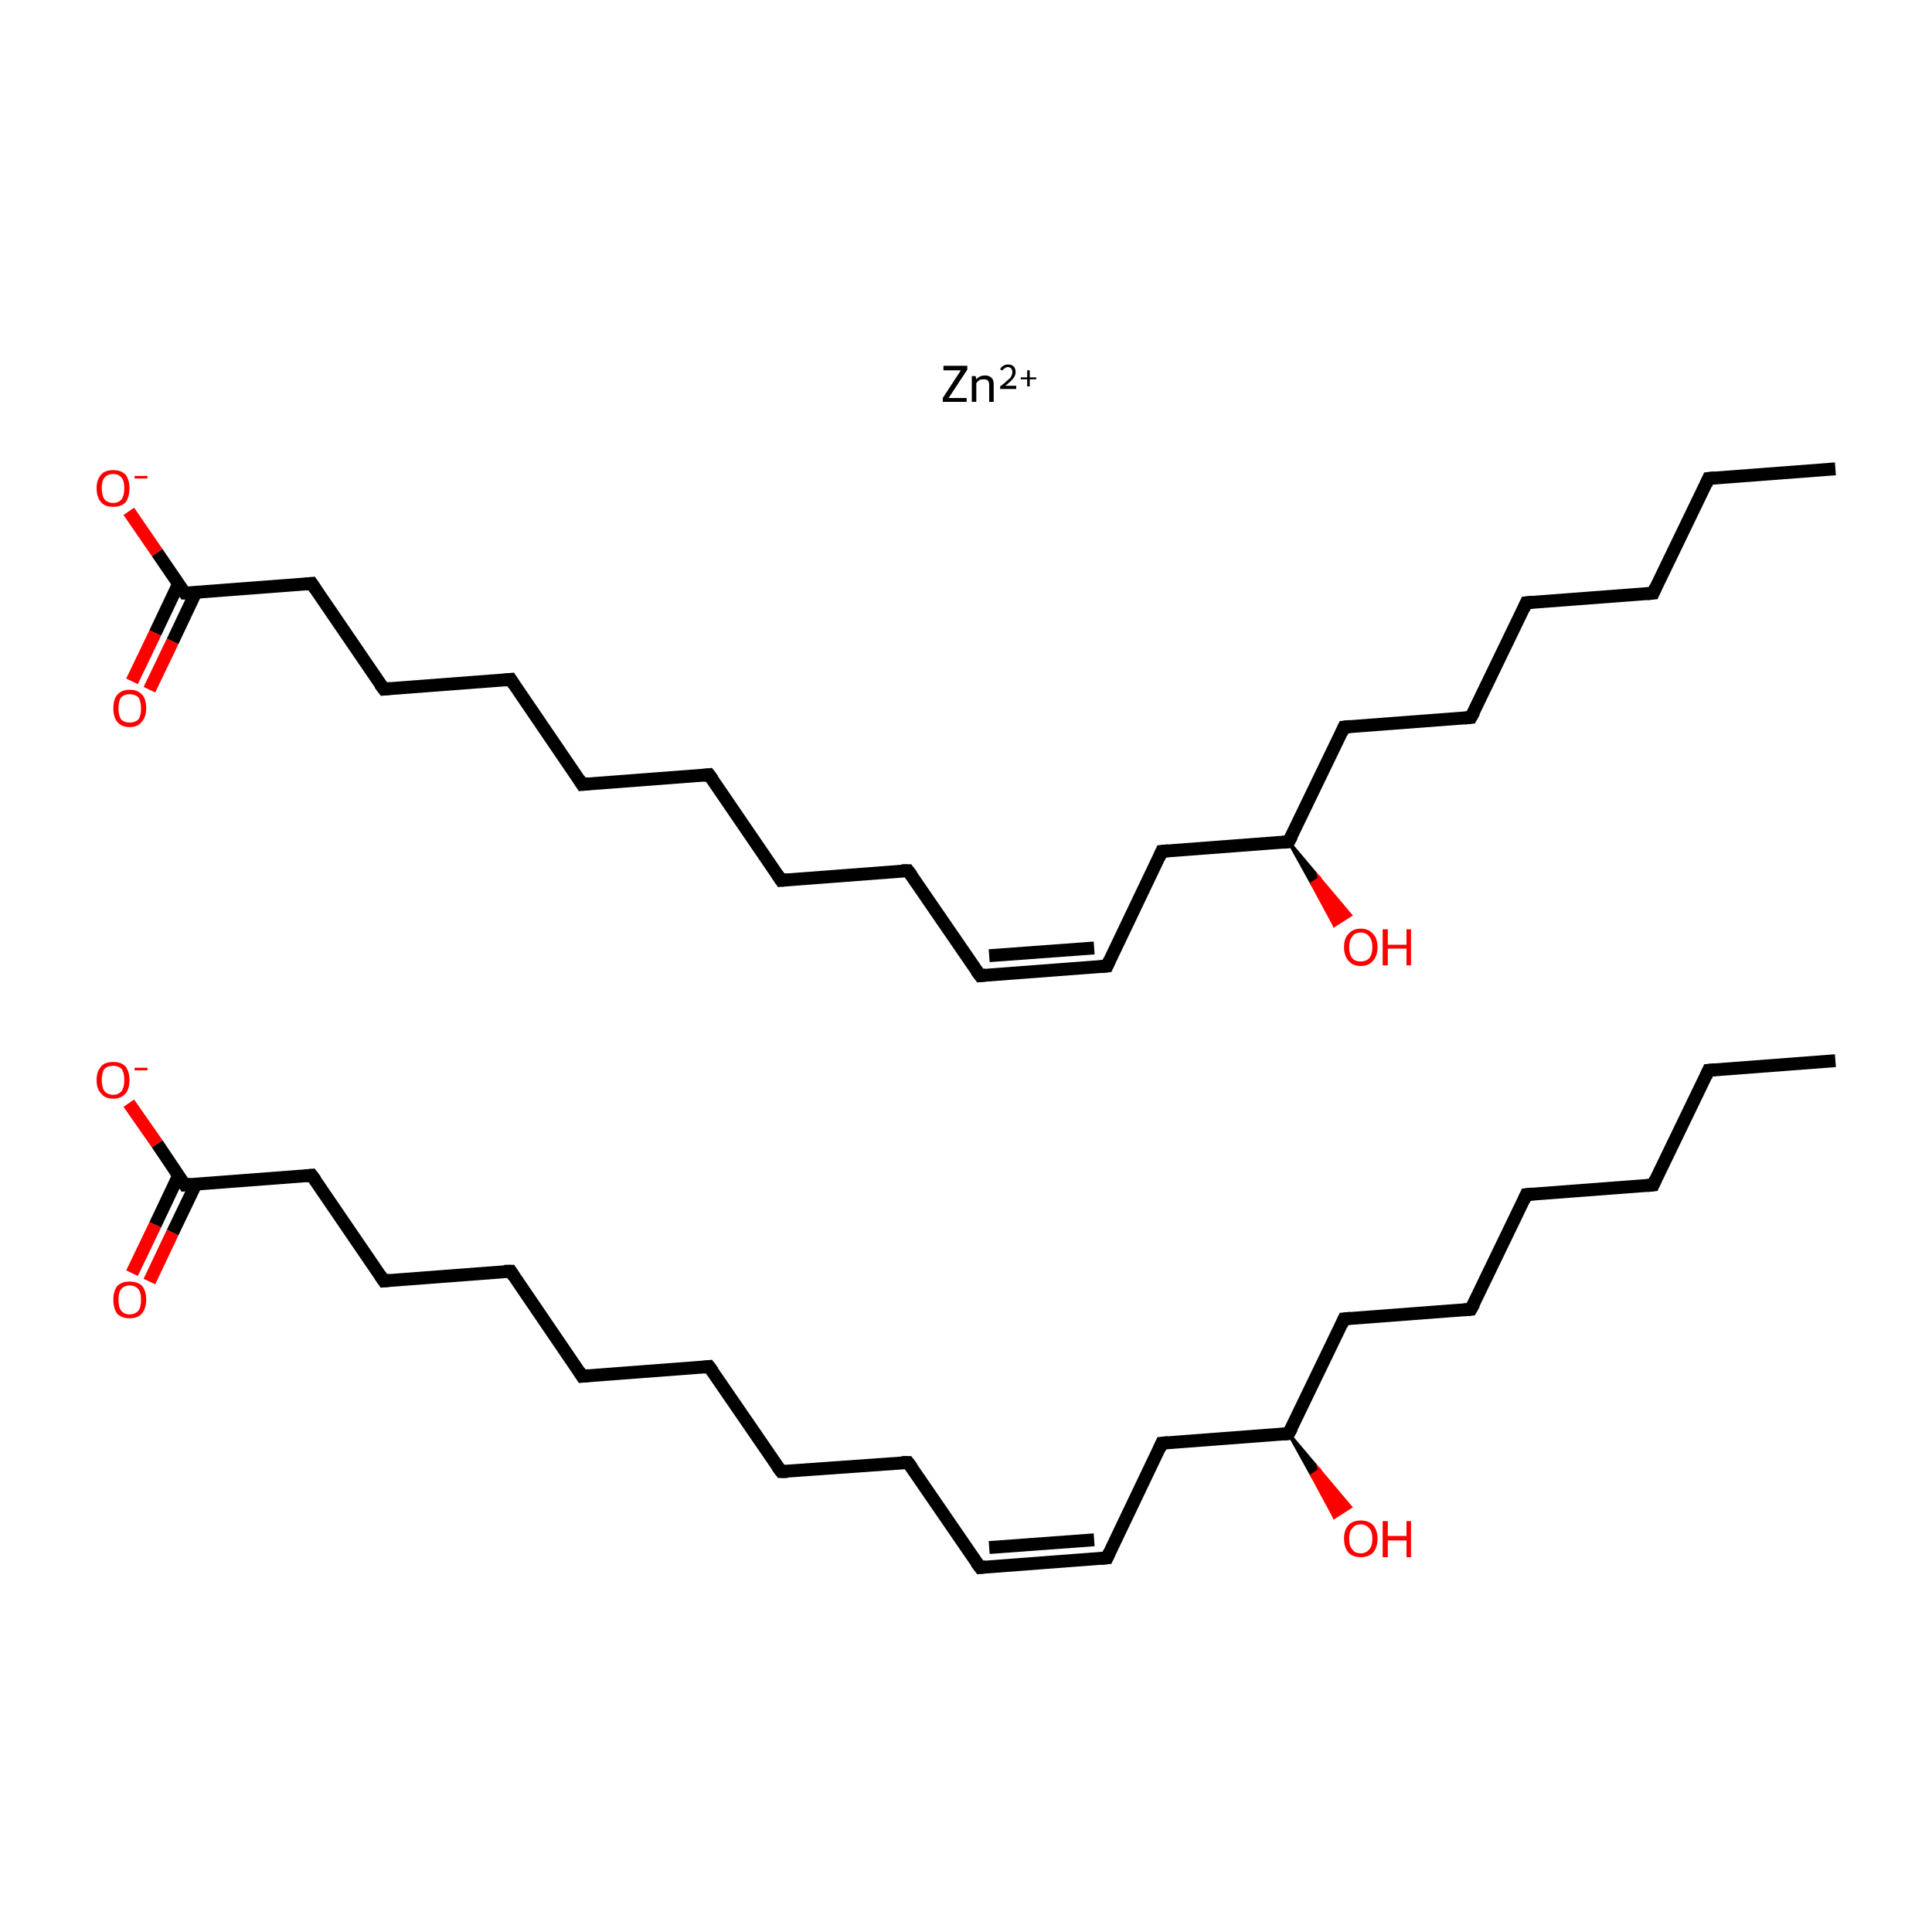 <?xml version='1.0' encoding='iso-8859-1'?>
<svg version='1.1' baseProfile='full'
              xmlns='http://www.w3.org/2000/svg'
                      xmlns:rdkit='http://www.rdkit.org/xml'
                      xmlns:xlink='http://www.w3.org/1999/xlink'
                  xml:space='preserve'
width='300px' height='300px' viewBox='0 0 300 300'>
<!-- END OF HEADER -->
<rect style='opacity:1.0;fill:#FFFFFF;stroke:none' width='300.0' height='300.0' x='0.0' y='0.0'> </rect>
<path class='bond-0 atom-0 atom-1' d='M 285.0,164.7 L 265.3,166.2' style='fill:none;fill-rule:evenodd;stroke:#000000;stroke-width:2.0px;stroke-linecap:butt;stroke-linejoin:miter;stroke-opacity:1' />
<path class='bond-1 atom-1 atom-2' d='M 265.3,166.2 L 256.7,184.0' style='fill:none;fill-rule:evenodd;stroke:#000000;stroke-width:2.0px;stroke-linecap:butt;stroke-linejoin:miter;stroke-opacity:1' />
<path class='bond-2 atom-2 atom-3' d='M 256.7,184.0 L 237.0,185.5' style='fill:none;fill-rule:evenodd;stroke:#000000;stroke-width:2.0px;stroke-linecap:butt;stroke-linejoin:miter;stroke-opacity:1' />
<path class='bond-3 atom-3 atom-4' d='M 237.0,185.5 L 228.4,203.3' style='fill:none;fill-rule:evenodd;stroke:#000000;stroke-width:2.0px;stroke-linecap:butt;stroke-linejoin:miter;stroke-opacity:1' />
<path class='bond-4 atom-4 atom-5' d='M 228.4,203.3 L 208.7,204.8' style='fill:none;fill-rule:evenodd;stroke:#000000;stroke-width:2.0px;stroke-linecap:butt;stroke-linejoin:miter;stroke-opacity:1' />
<path class='bond-5 atom-5 atom-6' d='M 208.7,204.8 L 200.1,222.6' style='fill:none;fill-rule:evenodd;stroke:#000000;stroke-width:2.0px;stroke-linecap:butt;stroke-linejoin:miter;stroke-opacity:1' />
<path class='bond-6 atom-6 atom-7' d='M 200.1,222.6 L 204.9,228.3 L 203.7,229.1 Z' style='fill:#000000;fill-rule:evenodd;fill-opacity:1;stroke:#000000;stroke-width:0.5px;stroke-linecap:butt;stroke-linejoin:miter;stroke-miterlimit:10;stroke-opacity:1;' />
<path class='bond-6 atom-6 atom-7' d='M 204.9,228.3 L 207.2,235.6 L 209.7,234.0 Z' style='fill:#FF0000;fill-rule:evenodd;fill-opacity:1;stroke:#FF0000;stroke-width:0.5px;stroke-linecap:butt;stroke-linejoin:miter;stroke-miterlimit:10;stroke-opacity:1;' />
<path class='bond-6 atom-6 atom-7' d='M 204.9,228.3 L 203.7,229.1 L 207.2,235.6 Z' style='fill:#FF0000;fill-rule:evenodd;fill-opacity:1;stroke:#FF0000;stroke-width:0.5px;stroke-linecap:butt;stroke-linejoin:miter;stroke-miterlimit:10;stroke-opacity:1;' />
<path class='bond-7 atom-6 atom-8' d='M 200.1,222.6 L 180.4,224.1' style='fill:none;fill-rule:evenodd;stroke:#000000;stroke-width:2.0px;stroke-linecap:butt;stroke-linejoin:miter;stroke-opacity:1' />
<path class='bond-8 atom-8 atom-9' d='M 180.4,224.1 L 171.9,241.9' style='fill:none;fill-rule:evenodd;stroke:#000000;stroke-width:2.0px;stroke-linecap:butt;stroke-linejoin:miter;stroke-opacity:1' />
<path class='bond-9 atom-9 atom-10' d='M 171.9,241.9 L 152.2,243.4' style='fill:none;fill-rule:evenodd;stroke:#000000;stroke-width:2.0px;stroke-linecap:butt;stroke-linejoin:miter;stroke-opacity:1' />
<path class='bond-9 atom-9 atom-10' d='M 169.9,239.1 L 153.6,240.3' style='fill:none;fill-rule:evenodd;stroke:#000000;stroke-width:2.0px;stroke-linecap:butt;stroke-linejoin:miter;stroke-opacity:1' />
<path class='bond-10 atom-10 atom-11' d='M 152.2,243.4 L 141.0,227.1' style='fill:none;fill-rule:evenodd;stroke:#000000;stroke-width:2.0px;stroke-linecap:butt;stroke-linejoin:miter;stroke-opacity:1' />
<path class='bond-11 atom-11 atom-12' d='M 141.0,227.1 L 121.3,228.5' style='fill:none;fill-rule:evenodd;stroke:#000000;stroke-width:2.0px;stroke-linecap:butt;stroke-linejoin:miter;stroke-opacity:1' />
<path class='bond-12 atom-12 atom-13' d='M 121.3,228.5 L 110.1,212.2' style='fill:none;fill-rule:evenodd;stroke:#000000;stroke-width:2.0px;stroke-linecap:butt;stroke-linejoin:miter;stroke-opacity:1' />
<path class='bond-13 atom-13 atom-14' d='M 110.1,212.2 L 90.4,213.7' style='fill:none;fill-rule:evenodd;stroke:#000000;stroke-width:2.0px;stroke-linecap:butt;stroke-linejoin:miter;stroke-opacity:1' />
<path class='bond-14 atom-14 atom-15' d='M 90.4,213.7 L 79.3,197.4' style='fill:none;fill-rule:evenodd;stroke:#000000;stroke-width:2.0px;stroke-linecap:butt;stroke-linejoin:miter;stroke-opacity:1' />
<path class='bond-15 atom-15 atom-16' d='M 79.3,197.4 L 59.6,198.9' style='fill:none;fill-rule:evenodd;stroke:#000000;stroke-width:2.0px;stroke-linecap:butt;stroke-linejoin:miter;stroke-opacity:1' />
<path class='bond-16 atom-16 atom-17' d='M 59.6,198.9 L 48.4,182.5' style='fill:none;fill-rule:evenodd;stroke:#000000;stroke-width:2.0px;stroke-linecap:butt;stroke-linejoin:miter;stroke-opacity:1' />
<path class='bond-17 atom-17 atom-18' d='M 48.4,182.5 L 28.7,184.0' style='fill:none;fill-rule:evenodd;stroke:#000000;stroke-width:2.0px;stroke-linecap:butt;stroke-linejoin:miter;stroke-opacity:1' />
<path class='bond-18 atom-18 atom-19' d='M 27.7,182.6 L 24.1,190.2' style='fill:none;fill-rule:evenodd;stroke:#000000;stroke-width:2.0px;stroke-linecap:butt;stroke-linejoin:miter;stroke-opacity:1' />
<path class='bond-18 atom-18 atom-19' d='M 24.1,190.2 L 20.5,197.7' style='fill:none;fill-rule:evenodd;stroke:#FF0000;stroke-width:2.0px;stroke-linecap:butt;stroke-linejoin:miter;stroke-opacity:1' />
<path class='bond-18 atom-18 atom-19' d='M 30.4,183.9 L 26.8,191.4' style='fill:none;fill-rule:evenodd;stroke:#000000;stroke-width:2.0px;stroke-linecap:butt;stroke-linejoin:miter;stroke-opacity:1' />
<path class='bond-18 atom-18 atom-19' d='M 26.8,191.4 L 23.2,199.0' style='fill:none;fill-rule:evenodd;stroke:#FF0000;stroke-width:2.0px;stroke-linecap:butt;stroke-linejoin:miter;stroke-opacity:1' />
<path class='bond-19 atom-18 atom-20' d='M 28.7,184.0 L 24.4,177.6' style='fill:none;fill-rule:evenodd;stroke:#000000;stroke-width:2.0px;stroke-linecap:butt;stroke-linejoin:miter;stroke-opacity:1' />
<path class='bond-19 atom-18 atom-20' d='M 24.4,177.6 L 20.0,171.3' style='fill:none;fill-rule:evenodd;stroke:#FF0000;stroke-width:2.0px;stroke-linecap:butt;stroke-linejoin:miter;stroke-opacity:1' />
<path class='bond-20 atom-21 atom-22' d='M 285.0,72.8 L 265.3,74.3' style='fill:none;fill-rule:evenodd;stroke:#000000;stroke-width:2.0px;stroke-linecap:butt;stroke-linejoin:miter;stroke-opacity:1' />
<path class='bond-21 atom-22 atom-23' d='M 265.3,74.3 L 256.7,92.1' style='fill:none;fill-rule:evenodd;stroke:#000000;stroke-width:2.0px;stroke-linecap:butt;stroke-linejoin:miter;stroke-opacity:1' />
<path class='bond-22 atom-23 atom-24' d='M 256.7,92.1 L 237.0,93.6' style='fill:none;fill-rule:evenodd;stroke:#000000;stroke-width:2.0px;stroke-linecap:butt;stroke-linejoin:miter;stroke-opacity:1' />
<path class='bond-23 atom-24 atom-25' d='M 237.0,93.6 L 228.4,111.4' style='fill:none;fill-rule:evenodd;stroke:#000000;stroke-width:2.0px;stroke-linecap:butt;stroke-linejoin:miter;stroke-opacity:1' />
<path class='bond-24 atom-25 atom-26' d='M 228.4,111.4 L 208.7,112.9' style='fill:none;fill-rule:evenodd;stroke:#000000;stroke-width:2.0px;stroke-linecap:butt;stroke-linejoin:miter;stroke-opacity:1' />
<path class='bond-25 atom-26 atom-27' d='M 208.7,112.9 L 200.1,130.7' style='fill:none;fill-rule:evenodd;stroke:#000000;stroke-width:2.0px;stroke-linecap:butt;stroke-linejoin:miter;stroke-opacity:1' />
<path class='bond-26 atom-27 atom-28' d='M 200.1,130.7 L 204.9,136.4 L 203.7,137.2 Z' style='fill:#000000;fill-rule:evenodd;fill-opacity:1;stroke:#000000;stroke-width:0.5px;stroke-linecap:butt;stroke-linejoin:miter;stroke-miterlimit:10;stroke-opacity:1;' />
<path class='bond-26 atom-27 atom-28' d='M 204.9,136.4 L 207.2,143.7 L 209.7,142.1 Z' style='fill:#FF0000;fill-rule:evenodd;fill-opacity:1;stroke:#FF0000;stroke-width:0.5px;stroke-linecap:butt;stroke-linejoin:miter;stroke-miterlimit:10;stroke-opacity:1;' />
<path class='bond-26 atom-27 atom-28' d='M 204.9,136.4 L 203.7,137.2 L 207.2,143.7 Z' style='fill:#FF0000;fill-rule:evenodd;fill-opacity:1;stroke:#FF0000;stroke-width:0.5px;stroke-linecap:butt;stroke-linejoin:miter;stroke-miterlimit:10;stroke-opacity:1;' />
<path class='bond-27 atom-27 atom-29' d='M 200.1,130.7 L 180.4,132.2' style='fill:none;fill-rule:evenodd;stroke:#000000;stroke-width:2.0px;stroke-linecap:butt;stroke-linejoin:miter;stroke-opacity:1' />
<path class='bond-28 atom-29 atom-30' d='M 180.4,132.2 L 171.9,150.0' style='fill:none;fill-rule:evenodd;stroke:#000000;stroke-width:2.0px;stroke-linecap:butt;stroke-linejoin:miter;stroke-opacity:1' />
<path class='bond-29 atom-30 atom-31' d='M 171.9,150.0 L 152.2,151.5' style='fill:none;fill-rule:evenodd;stroke:#000000;stroke-width:2.0px;stroke-linecap:butt;stroke-linejoin:miter;stroke-opacity:1' />
<path class='bond-29 atom-30 atom-31' d='M 169.9,147.2 L 153.6,148.4' style='fill:none;fill-rule:evenodd;stroke:#000000;stroke-width:2.0px;stroke-linecap:butt;stroke-linejoin:miter;stroke-opacity:1' />
<path class='bond-30 atom-31 atom-32' d='M 152.2,151.5 L 141.0,135.2' style='fill:none;fill-rule:evenodd;stroke:#000000;stroke-width:2.0px;stroke-linecap:butt;stroke-linejoin:miter;stroke-opacity:1' />
<path class='bond-31 atom-32 atom-33' d='M 141.0,135.2 L 121.3,136.7' style='fill:none;fill-rule:evenodd;stroke:#000000;stroke-width:2.0px;stroke-linecap:butt;stroke-linejoin:miter;stroke-opacity:1' />
<path class='bond-32 atom-33 atom-34' d='M 121.3,136.7 L 110.1,120.3' style='fill:none;fill-rule:evenodd;stroke:#000000;stroke-width:2.0px;stroke-linecap:butt;stroke-linejoin:miter;stroke-opacity:1' />
<path class='bond-33 atom-34 atom-35' d='M 110.1,120.3 L 90.4,121.8' style='fill:none;fill-rule:evenodd;stroke:#000000;stroke-width:2.0px;stroke-linecap:butt;stroke-linejoin:miter;stroke-opacity:1' />
<path class='bond-34 atom-35 atom-36' d='M 90.4,121.8 L 79.3,105.5' style='fill:none;fill-rule:evenodd;stroke:#000000;stroke-width:2.0px;stroke-linecap:butt;stroke-linejoin:miter;stroke-opacity:1' />
<path class='bond-35 atom-36 atom-37' d='M 79.3,105.5 L 59.6,107.0' style='fill:none;fill-rule:evenodd;stroke:#000000;stroke-width:2.0px;stroke-linecap:butt;stroke-linejoin:miter;stroke-opacity:1' />
<path class='bond-36 atom-37 atom-38' d='M 59.6,107.0 L 48.4,90.6' style='fill:none;fill-rule:evenodd;stroke:#000000;stroke-width:2.0px;stroke-linecap:butt;stroke-linejoin:miter;stroke-opacity:1' />
<path class='bond-37 atom-38 atom-39' d='M 48.4,90.6 L 28.7,92.1' style='fill:none;fill-rule:evenodd;stroke:#000000;stroke-width:2.0px;stroke-linecap:butt;stroke-linejoin:miter;stroke-opacity:1' />
<path class='bond-38 atom-39 atom-40' d='M 27.7,90.7 L 24.1,98.3' style='fill:none;fill-rule:evenodd;stroke:#000000;stroke-width:2.0px;stroke-linecap:butt;stroke-linejoin:miter;stroke-opacity:1' />
<path class='bond-38 atom-39 atom-40' d='M 24.1,98.3 L 20.5,105.8' style='fill:none;fill-rule:evenodd;stroke:#FF0000;stroke-width:2.0px;stroke-linecap:butt;stroke-linejoin:miter;stroke-opacity:1' />
<path class='bond-38 atom-39 atom-40' d='M 30.4,92.0 L 26.8,99.6' style='fill:none;fill-rule:evenodd;stroke:#000000;stroke-width:2.0px;stroke-linecap:butt;stroke-linejoin:miter;stroke-opacity:1' />
<path class='bond-38 atom-39 atom-40' d='M 26.8,99.6 L 23.2,107.1' style='fill:none;fill-rule:evenodd;stroke:#FF0000;stroke-width:2.0px;stroke-linecap:butt;stroke-linejoin:miter;stroke-opacity:1' />
<path class='bond-39 atom-39 atom-41' d='M 28.7,92.1 L 24.4,85.8' style='fill:none;fill-rule:evenodd;stroke:#000000;stroke-width:2.0px;stroke-linecap:butt;stroke-linejoin:miter;stroke-opacity:1' />
<path class='bond-39 atom-39 atom-41' d='M 24.4,85.8 L 20.0,79.4' style='fill:none;fill-rule:evenodd;stroke:#FF0000;stroke-width:2.0px;stroke-linecap:butt;stroke-linejoin:miter;stroke-opacity:1' />
<path d='M 266.3,166.1 L 265.3,166.2 L 264.9,167.1' style='fill:none;stroke:#000000;stroke-width:2.0px;stroke-linecap:butt;stroke-linejoin:miter;stroke-miterlimit:10;stroke-opacity:1;' />
<path d='M 257.1,183.1 L 256.7,184.0 L 255.7,184.1' style='fill:none;stroke:#000000;stroke-width:2.0px;stroke-linecap:butt;stroke-linejoin:miter;stroke-miterlimit:10;stroke-opacity:1;' />
<path d='M 238.0,185.4 L 237.0,185.5 L 236.6,186.4' style='fill:none;stroke:#000000;stroke-width:2.0px;stroke-linecap:butt;stroke-linejoin:miter;stroke-miterlimit:10;stroke-opacity:1;' />
<path d='M 228.9,202.4 L 228.4,203.3 L 227.4,203.4' style='fill:none;stroke:#000000;stroke-width:2.0px;stroke-linecap:butt;stroke-linejoin:miter;stroke-miterlimit:10;stroke-opacity:1;' />
<path d='M 209.7,204.7 L 208.7,204.8 L 208.3,205.7' style='fill:none;stroke:#000000;stroke-width:2.0px;stroke-linecap:butt;stroke-linejoin:miter;stroke-miterlimit:10;stroke-opacity:1;' />
<path d='M 200.6,221.7 L 200.1,222.6 L 199.2,222.7' style='fill:none;stroke:#000000;stroke-width:2.0px;stroke-linecap:butt;stroke-linejoin:miter;stroke-miterlimit:10;stroke-opacity:1;' />
<path d='M 181.4,224.0 L 180.4,224.1 L 180.0,225.0' style='fill:none;stroke:#000000;stroke-width:2.0px;stroke-linecap:butt;stroke-linejoin:miter;stroke-miterlimit:10;stroke-opacity:1;' />
<path d='M 172.3,241.0 L 171.9,241.9 L 170.9,242.0' style='fill:none;stroke:#000000;stroke-width:2.0px;stroke-linecap:butt;stroke-linejoin:miter;stroke-miterlimit:10;stroke-opacity:1;' />
<path d='M 153.1,243.3 L 152.2,243.4 L 151.6,242.6' style='fill:none;stroke:#000000;stroke-width:2.0px;stroke-linecap:butt;stroke-linejoin:miter;stroke-miterlimit:10;stroke-opacity:1;' />
<path d='M 141.6,227.9 L 141.0,227.1 L 140.0,227.1' style='fill:none;stroke:#000000;stroke-width:2.0px;stroke-linecap:butt;stroke-linejoin:miter;stroke-miterlimit:10;stroke-opacity:1;' />
<path d='M 122.3,228.5 L 121.3,228.5 L 120.7,227.7' style='fill:none;stroke:#000000;stroke-width:2.0px;stroke-linecap:butt;stroke-linejoin:miter;stroke-miterlimit:10;stroke-opacity:1;' />
<path d='M 110.7,213.0 L 110.1,212.2 L 109.2,212.3' style='fill:none;stroke:#000000;stroke-width:2.0px;stroke-linecap:butt;stroke-linejoin:miter;stroke-miterlimit:10;stroke-opacity:1;' />
<path d='M 91.4,213.6 L 90.4,213.7 L 89.9,212.9' style='fill:none;stroke:#000000;stroke-width:2.0px;stroke-linecap:butt;stroke-linejoin:miter;stroke-miterlimit:10;stroke-opacity:1;' />
<path d='M 79.8,198.2 L 79.3,197.4 L 78.3,197.4' style='fill:none;stroke:#000000;stroke-width:2.0px;stroke-linecap:butt;stroke-linejoin:miter;stroke-miterlimit:10;stroke-opacity:1;' />
<path d='M 60.6,198.8 L 59.6,198.9 L 59.0,198.0' style='fill:none;stroke:#000000;stroke-width:2.0px;stroke-linecap:butt;stroke-linejoin:miter;stroke-miterlimit:10;stroke-opacity:1;' />
<path d='M 49.0,183.3 L 48.4,182.5 L 47.4,182.6' style='fill:none;stroke:#000000;stroke-width:2.0px;stroke-linecap:butt;stroke-linejoin:miter;stroke-miterlimit:10;stroke-opacity:1;' />
<path d='M 29.7,183.9 L 28.7,184.0 L 28.5,183.7' style='fill:none;stroke:#000000;stroke-width:2.0px;stroke-linecap:butt;stroke-linejoin:miter;stroke-miterlimit:10;stroke-opacity:1;' />
<path d='M 266.3,74.2 L 265.3,74.3 L 264.9,75.2' style='fill:none;stroke:#000000;stroke-width:2.0px;stroke-linecap:butt;stroke-linejoin:miter;stroke-miterlimit:10;stroke-opacity:1;' />
<path d='M 257.1,91.2 L 256.7,92.1 L 255.7,92.2' style='fill:none;stroke:#000000;stroke-width:2.0px;stroke-linecap:butt;stroke-linejoin:miter;stroke-miterlimit:10;stroke-opacity:1;' />
<path d='M 238.0,93.5 L 237.0,93.6 L 236.6,94.5' style='fill:none;stroke:#000000;stroke-width:2.0px;stroke-linecap:butt;stroke-linejoin:miter;stroke-miterlimit:10;stroke-opacity:1;' />
<path d='M 228.9,110.5 L 228.4,111.4 L 227.4,111.5' style='fill:none;stroke:#000000;stroke-width:2.0px;stroke-linecap:butt;stroke-linejoin:miter;stroke-miterlimit:10;stroke-opacity:1;' />
<path d='M 209.7,112.8 L 208.7,112.9 L 208.3,113.8' style='fill:none;stroke:#000000;stroke-width:2.0px;stroke-linecap:butt;stroke-linejoin:miter;stroke-miterlimit:10;stroke-opacity:1;' />
<path d='M 200.6,129.8 L 200.1,130.7 L 199.2,130.8' style='fill:none;stroke:#000000;stroke-width:2.0px;stroke-linecap:butt;stroke-linejoin:miter;stroke-miterlimit:10;stroke-opacity:1;' />
<path d='M 181.4,132.1 L 180.4,132.2 L 180.0,133.1' style='fill:none;stroke:#000000;stroke-width:2.0px;stroke-linecap:butt;stroke-linejoin:miter;stroke-miterlimit:10;stroke-opacity:1;' />
<path d='M 172.3,149.1 L 171.9,150.0 L 170.9,150.1' style='fill:none;stroke:#000000;stroke-width:2.0px;stroke-linecap:butt;stroke-linejoin:miter;stroke-miterlimit:10;stroke-opacity:1;' />
<path d='M 153.1,151.4 L 152.2,151.5 L 151.6,150.7' style='fill:none;stroke:#000000;stroke-width:2.0px;stroke-linecap:butt;stroke-linejoin:miter;stroke-miterlimit:10;stroke-opacity:1;' />
<path d='M 141.6,136.0 L 141.0,135.2 L 140.0,135.2' style='fill:none;stroke:#000000;stroke-width:2.0px;stroke-linecap:butt;stroke-linejoin:miter;stroke-miterlimit:10;stroke-opacity:1;' />
<path d='M 122.3,136.6 L 121.3,136.7 L 120.7,135.8' style='fill:none;stroke:#000000;stroke-width:2.0px;stroke-linecap:butt;stroke-linejoin:miter;stroke-miterlimit:10;stroke-opacity:1;' />
<path d='M 110.7,121.1 L 110.1,120.3 L 109.2,120.4' style='fill:none;stroke:#000000;stroke-width:2.0px;stroke-linecap:butt;stroke-linejoin:miter;stroke-miterlimit:10;stroke-opacity:1;' />
<path d='M 91.4,121.7 L 90.4,121.8 L 89.9,121.0' style='fill:none;stroke:#000000;stroke-width:2.0px;stroke-linecap:butt;stroke-linejoin:miter;stroke-miterlimit:10;stroke-opacity:1;' />
<path d='M 79.8,106.3 L 79.3,105.5 L 78.3,105.6' style='fill:none;stroke:#000000;stroke-width:2.0px;stroke-linecap:butt;stroke-linejoin:miter;stroke-miterlimit:10;stroke-opacity:1;' />
<path d='M 60.6,106.9 L 59.6,107.0 L 59.0,106.2' style='fill:none;stroke:#000000;stroke-width:2.0px;stroke-linecap:butt;stroke-linejoin:miter;stroke-miterlimit:10;stroke-opacity:1;' />
<path d='M 49.0,91.5 L 48.4,90.6 L 47.4,90.7' style='fill:none;stroke:#000000;stroke-width:2.0px;stroke-linecap:butt;stroke-linejoin:miter;stroke-miterlimit:10;stroke-opacity:1;' />
<path d='M 29.7,92.1 L 28.7,92.1 L 28.5,91.8' style='fill:none;stroke:#000000;stroke-width:2.0px;stroke-linecap:butt;stroke-linejoin:miter;stroke-miterlimit:10;stroke-opacity:1;' />
<path class='atom-7' d='M 208.7 238.9
Q 208.7 237.6, 209.4 236.8
Q 210.1 236.1, 211.3 236.1
Q 212.5 236.1, 213.2 236.8
Q 213.9 237.6, 213.9 238.9
Q 213.9 240.3, 213.2 241.1
Q 212.5 241.8, 211.3 241.8
Q 210.1 241.8, 209.4 241.1
Q 208.7 240.3, 208.7 238.9
M 211.3 241.2
Q 212.1 241.2, 212.6 240.6
Q 213.1 240.1, 213.1 238.9
Q 213.1 237.8, 212.6 237.3
Q 212.1 236.7, 211.3 236.7
Q 210.4 236.7, 210.0 237.3
Q 209.5 237.8, 209.5 238.9
Q 209.5 240.1, 210.0 240.6
Q 210.4 241.2, 211.3 241.2
' fill='#FF0000'/>
<path class='atom-7' d='M 214.7 236.2
L 215.5 236.2
L 215.5 238.5
L 218.4 238.5
L 218.4 236.2
L 219.1 236.2
L 219.1 241.8
L 218.4 241.8
L 218.4 239.2
L 215.5 239.2
L 215.5 241.8
L 214.7 241.8
L 214.7 236.2
' fill='#FF0000'/>
<path class='atom-19' d='M 17.6 201.8
Q 17.6 200.5, 18.2 199.7
Q 18.9 199.0, 20.1 199.0
Q 21.4 199.0, 22.1 199.7
Q 22.7 200.5, 22.7 201.8
Q 22.7 203.2, 22.0 204.0
Q 21.4 204.7, 20.1 204.7
Q 18.9 204.7, 18.2 204.0
Q 17.6 203.2, 17.6 201.8
M 20.1 204.1
Q 21.0 204.1, 21.5 203.5
Q 21.9 203.0, 21.9 201.8
Q 21.9 200.7, 21.5 200.2
Q 21.0 199.6, 20.1 199.6
Q 19.3 199.6, 18.8 200.2
Q 18.4 200.7, 18.4 201.8
Q 18.4 203.0, 18.8 203.5
Q 19.3 204.1, 20.1 204.1
' fill='#FF0000'/>
<path class='atom-20' d='M 15.0 167.7
Q 15.0 166.4, 15.7 165.6
Q 16.3 164.9, 17.6 164.9
Q 18.8 164.9, 19.5 165.6
Q 20.1 166.4, 20.1 167.7
Q 20.1 169.1, 19.5 169.8
Q 18.8 170.6, 17.6 170.6
Q 16.3 170.6, 15.7 169.8
Q 15.0 169.1, 15.0 167.7
M 17.6 170.0
Q 18.4 170.0, 18.9 169.4
Q 19.3 168.8, 19.3 167.7
Q 19.3 166.6, 18.9 166.0
Q 18.4 165.5, 17.6 165.5
Q 16.7 165.5, 16.2 166.0
Q 15.8 166.6, 15.8 167.7
Q 15.8 168.8, 16.2 169.4
Q 16.7 170.0, 17.6 170.0
' fill='#FF0000'/>
<path class='atom-20' d='M 20.9 165.8
L 22.9 165.8
L 22.9 166.2
L 20.9 166.2
L 20.9 165.8
' fill='#FF0000'/>
<path class='atom-28' d='M 208.7 147.1
Q 208.7 145.7, 209.4 145.0
Q 210.1 144.2, 211.3 144.2
Q 212.5 144.2, 213.2 145.0
Q 213.9 145.7, 213.9 147.1
Q 213.9 148.4, 213.2 149.2
Q 212.5 150.0, 211.3 150.0
Q 210.1 150.0, 209.4 149.2
Q 208.7 148.4, 208.7 147.1
M 211.3 149.3
Q 212.1 149.3, 212.6 148.8
Q 213.1 148.2, 213.1 147.1
Q 213.1 146.0, 212.6 145.4
Q 212.1 144.8, 211.3 144.8
Q 210.4 144.8, 210.0 145.4
Q 209.5 146.0, 209.5 147.1
Q 209.5 148.2, 210.0 148.8
Q 210.4 149.3, 211.3 149.3
' fill='#FF0000'/>
<path class='atom-28' d='M 214.7 144.3
L 215.5 144.3
L 215.5 146.7
L 218.4 146.7
L 218.4 144.3
L 219.1 144.3
L 219.1 149.9
L 218.4 149.9
L 218.4 147.3
L 215.5 147.3
L 215.5 149.9
L 214.7 149.9
L 214.7 144.3
' fill='#FF0000'/>
<path class='atom-40' d='M 17.6 110.0
Q 17.6 108.6, 18.2 107.9
Q 18.9 107.1, 20.1 107.1
Q 21.4 107.1, 22.1 107.9
Q 22.7 108.6, 22.7 110.0
Q 22.7 111.3, 22.0 112.1
Q 21.4 112.9, 20.1 112.9
Q 18.9 112.9, 18.2 112.1
Q 17.6 111.3, 17.6 110.0
M 20.1 112.2
Q 21.0 112.2, 21.5 111.7
Q 21.9 111.1, 21.9 110.0
Q 21.9 108.9, 21.5 108.3
Q 21.0 107.8, 20.1 107.8
Q 19.3 107.8, 18.8 108.3
Q 18.4 108.9, 18.4 110.0
Q 18.4 111.1, 18.8 111.7
Q 19.3 112.2, 20.1 112.2
' fill='#FF0000'/>
<path class='atom-41' d='M 15.0 75.8
Q 15.0 74.5, 15.7 73.7
Q 16.3 73.0, 17.6 73.0
Q 18.8 73.0, 19.5 73.7
Q 20.1 74.5, 20.1 75.8
Q 20.1 77.2, 19.5 78.0
Q 18.8 78.7, 17.6 78.7
Q 16.3 78.7, 15.7 78.0
Q 15.0 77.2, 15.0 75.8
M 17.6 78.1
Q 18.4 78.1, 18.9 77.5
Q 19.3 76.9, 19.3 75.8
Q 19.3 74.7, 18.9 74.2
Q 18.4 73.6, 17.6 73.6
Q 16.7 73.6, 16.2 74.2
Q 15.8 74.7, 15.8 75.8
Q 15.8 76.9, 16.2 77.5
Q 16.7 78.1, 17.6 78.1
' fill='#FF0000'/>
<path class='atom-41' d='M 20.9 73.9
L 22.9 73.9
L 22.9 74.3
L 20.9 74.3
L 20.9 73.9
' fill='#FF0000'/>
<path class='atom-42' d='M 146.4 61.8
L 149.2 57.5
L 146.5 57.5
L 146.5 56.8
L 150.2 56.8
L 150.2 57.4
L 147.3 61.8
L 150.1 61.8
L 150.1 62.4
L 146.4 62.4
L 146.4 61.8
' fill='#000000'/>
<path class='atom-42' d='M 153.0 58.3
Q 153.6 58.3, 154.0 58.7
Q 154.3 59.0, 154.3 59.7
L 154.3 62.4
L 153.6 62.4
L 153.6 59.8
Q 153.6 59.3, 153.4 59.1
Q 153.2 58.9, 152.8 58.9
Q 152.4 58.9, 152.1 59.0
Q 151.8 59.2, 151.6 59.5
L 151.6 62.4
L 150.9 62.4
L 150.9 58.4
L 151.5 58.4
L 151.6 58.9
Q 152.1 58.3, 153.0 58.3
' fill='#000000'/>
<path class='atom-42' d='M 155.3 57.4
Q 155.4 57.0, 155.8 56.8
Q 156.1 56.6, 156.5 56.6
Q 157.1 56.6, 157.4 56.9
Q 157.7 57.2, 157.7 57.8
Q 157.7 58.3, 157.3 58.8
Q 156.9 59.3, 156.1 59.9
L 157.8 59.9
L 157.8 60.4
L 155.3 60.4
L 155.3 60.0
Q 156.0 59.5, 156.4 59.1
Q 156.8 58.8, 157.0 58.5
Q 157.2 58.1, 157.2 57.8
Q 157.2 57.4, 157.0 57.2
Q 156.8 57.0, 156.5 57.0
Q 156.2 57.0, 156.0 57.2
Q 155.8 57.3, 155.7 57.5
L 155.3 57.4
' fill='#000000'/>
<path class='atom-42' d='M 158.5 58.6
L 159.5 58.6
L 159.5 57.5
L 159.9 57.5
L 159.9 58.6
L 160.9 58.6
L 160.9 58.9
L 159.9 58.9
L 159.9 60.0
L 159.5 60.0
L 159.5 58.9
L 158.5 58.9
L 158.5 58.6
' fill='#000000'/>
</svg>
